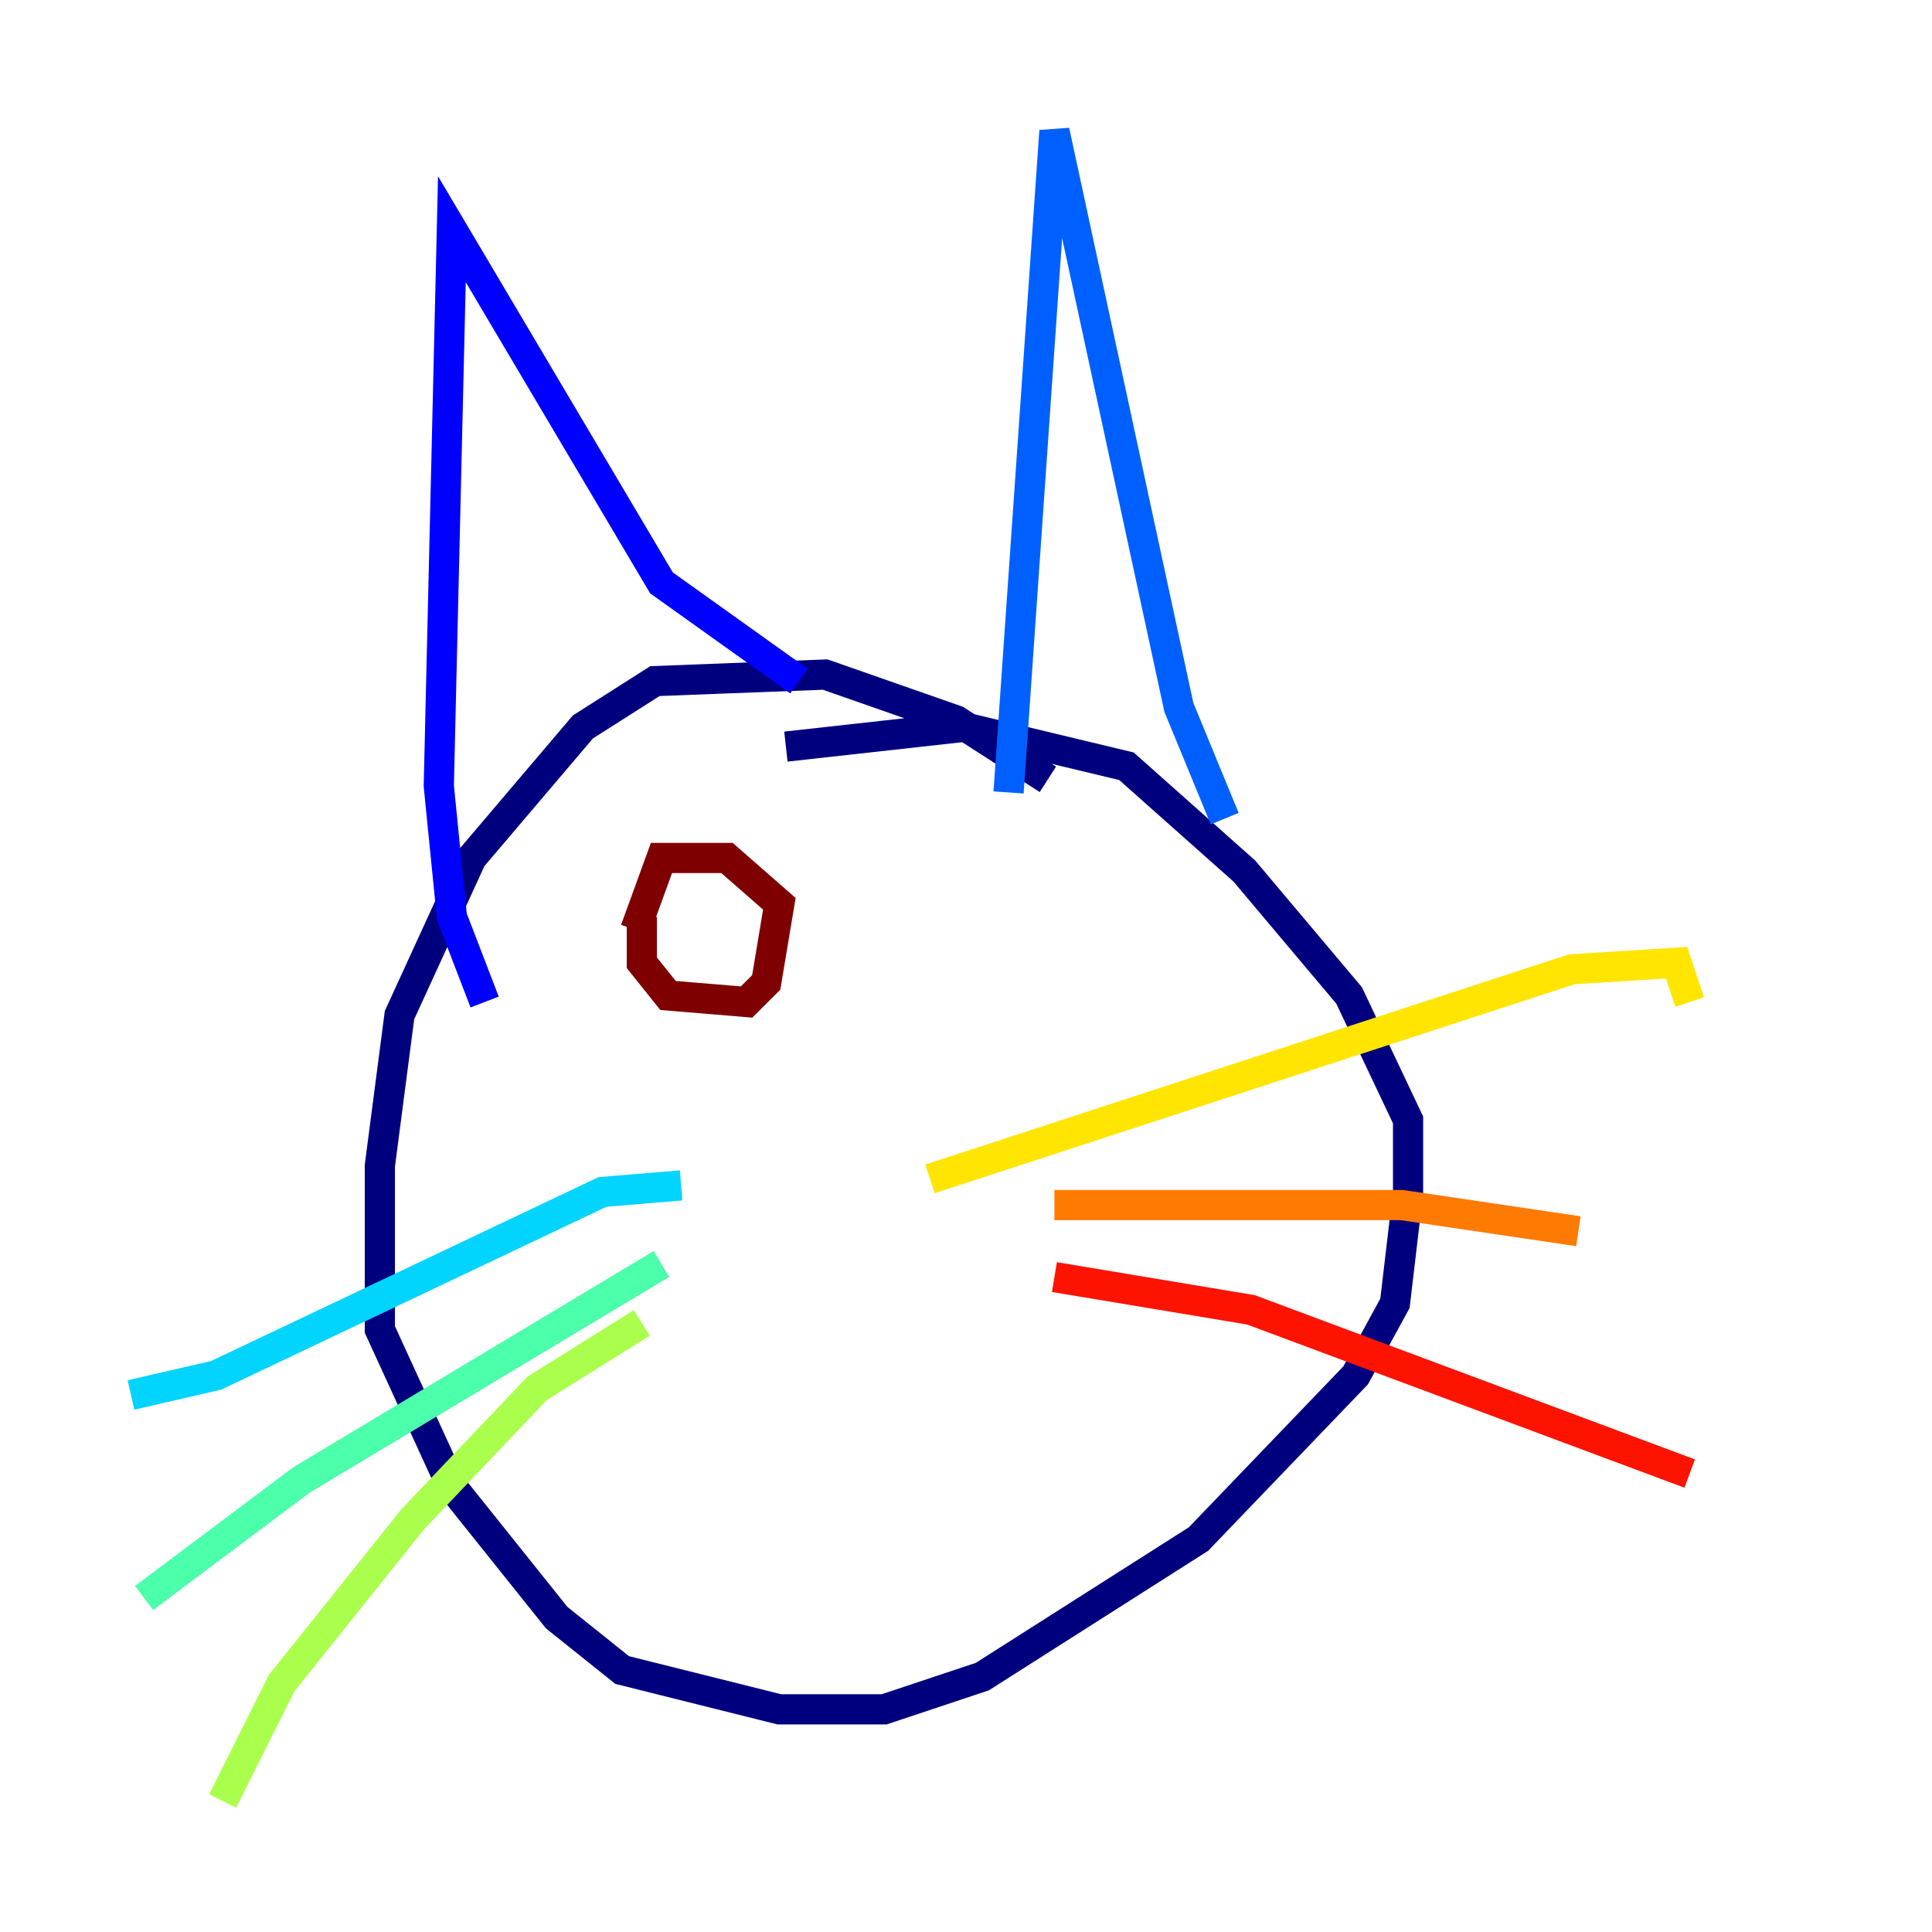 <?xml version="1.0" encoding="utf-8" ?>
<svg baseProfile="tiny" height="128" version="1.2" viewBox="0,0,128,128" width="128" xmlns="http://www.w3.org/2000/svg" xmlns:ev="http://www.w3.org/2001/xml-events" xmlns:xlink="http://www.w3.org/1999/xlink"><defs /><polyline fill="none" points="69.424,51.634 63.349,47.729 54.671,44.691 43.39,45.125 38.617,48.163 31.241,56.841 26.468,67.254 25.166,77.234 25.166,88.081 29.939,98.495 36.881,107.173 41.22,110.644 51.634,113.248 58.576,113.248 65.085,111.078 79.403,101.966 89.817,91.119 92.42,86.346 93.288,78.969 93.288,74.197 89.383,65.953 82.441,57.709 74.63,50.766 63.783,48.163 52.068,49.464" stroke="#00007f" stroke-width="2" /><polyline fill="none" points="32.108,66.386 29.939,60.746 29.071,52.068 29.939,15.186 43.824,38.617 52.936,45.125" stroke="#0000fe" stroke-width="2" /><polyline fill="none" points="66.82,52.502 69.858,8.678 78.102,46.861 81.139,54.237" stroke="#0060ff" stroke-width="2" /><polyline fill="none" points="8.678,92.42 14.319,91.119 39.919,78.969 45.125,78.536" stroke="#00d4ff" stroke-width="2" /><polyline fill="none" points="9.546,105.871 19.959,98.061 43.824,83.742" stroke="#4cffaa" stroke-width="2" /><polyline fill="none" points="14.752,119.322 18.658,111.512 27.336,100.664 35.58,91.986 42.522,87.647" stroke="#aaff4c" stroke-width="2" /><polyline fill="none" points="61.614,78.102 104.136,64.217 111.078,63.783 111.946,66.386" stroke="#ffe500" stroke-width="2" /><polyline fill="none" points="69.858,79.837 92.854,79.837 104.57,81.573" stroke="#ff7a00" stroke-width="2" /><polyline fill="none" points="69.858,84.61 82.875,86.78 111.946,97.627" stroke="#fe1200" stroke-width="2" /><polyline fill="none" points="42.522,60.746 42.522,63.783 44.258,65.953 49.464,66.386 50.766,65.085 51.634,59.878 48.163,56.841 43.824,56.841 42.088,61.614" stroke="#7f0000" stroke-width="2" /></svg>